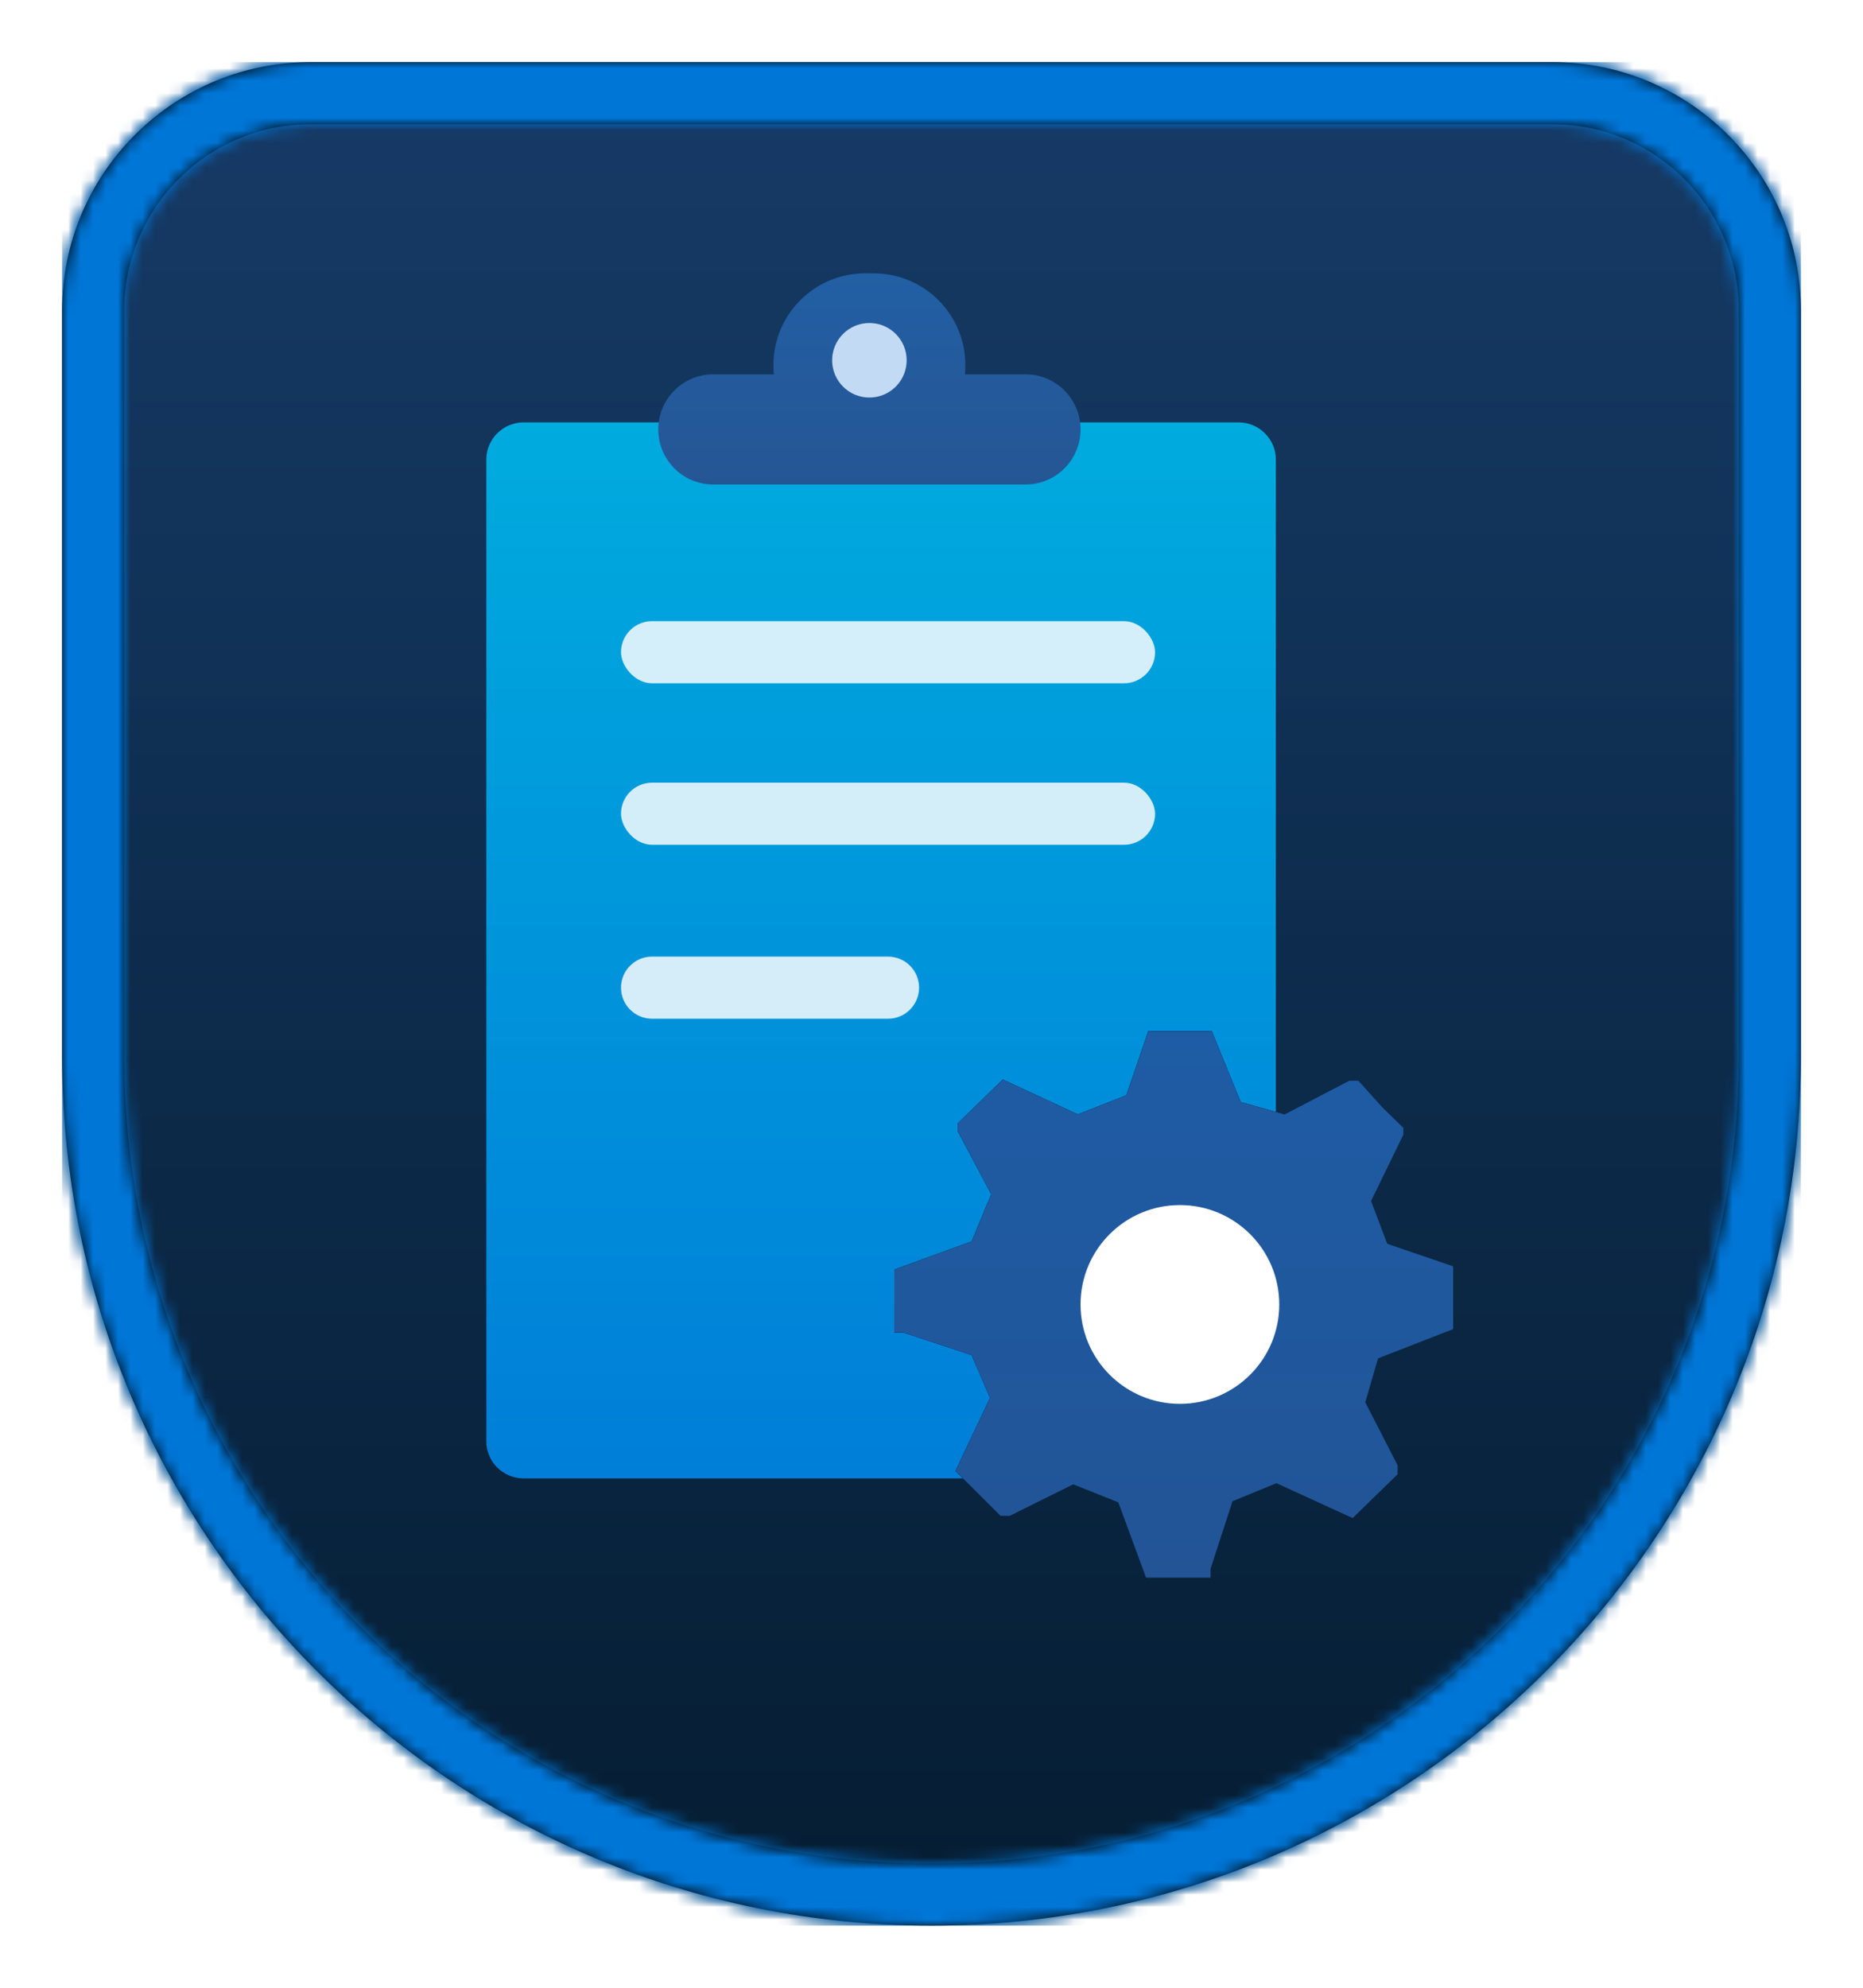 <?xml version="1.0" encoding="UTF-8"?>
<svg width="150px" height="160px" viewBox="0 0 150 160" version="1.1" xmlns="http://www.w3.org/2000/svg" xmlns:xlink="http://www.w3.org/1999/xlink">
    <title>Manage Compliance in Microsoft 365/manage-compliance-in-microsoft-365</title>
    <defs>
        <path d="M0,20 L0,80 L0,80 C0,118.66 31.34,150 70,150 C108.66,150 140,118.66 140,80 L140,20 C140,8.954 131.046,-2.02906125e-15 120,0 L20,0 C8.954,2.02906125e-15 -1.3527075e-15,8.954 0,20 Z" id="path-1"></path>
        <linearGradient x1="50%" y1="0%" x2="50%" y2="100%" id="linearGradient-3">
            <stop stop-color="#153A66" stop-opacity="0.997" offset="0%"></stop>
            <stop stop-color="#051D32" offset="100%"></stop>
        </linearGradient>
        <path d="M120,0 C130.931,0 139.813,8.769 139.997,19.656 L140,20 L140,80 C140,118.66 108.66,150 70,150 C31.727,150 0.628,119.284 0.009,81.158 L0,80 L0,20 C0,9.069 8.769,0.187 19.656,0.003 L20,0 L120,0 Z M120,5 L20,5 C11.821,5 5.17,11.547 5.003,19.686 L5,20 L5,80 C5,115.899 34.101,145 70,145 C105.54,145 134.417,116.478 134.991,81.075 L135,80 L135,20 C135,11.821 128.453,5.17 120.314,5.003 L120,5 Z" id="path-4"></path>
        <filter x="-18.8%" y="-12.4%" width="137.5%" height="124.7%" filterUnits="objectBoundingBox" id="filter-6">
            <feOffset dx="0" dy="2" in="SourceAlpha" result="shadowOffsetOuter1"></feOffset>
            <feGaussianBlur stdDeviation="2" in="shadowOffsetOuter1" result="shadowBlurOuter1"></feGaussianBlur>
            <feColorMatrix values="0 0 0 0 0   0 0 0 0 0   0 0 0 0 0  0 0 0 0.1 0" type="matrix" in="shadowBlurOuter1" result="shadowMatrixOuter1"></feColorMatrix>
            <feMerge>
                <feMergeNode in="shadowMatrixOuter1"></feMergeNode>
                <feMergeNode in="SourceGraphic"></feMergeNode>
            </feMerge>
        </filter>
        <linearGradient x1="50%" y1="5.51438126e-05%" x2="50%" y2="100%" id="linearGradient-7">
            <stop stop-color="#00ABDE" offset="0%"></stop>
            <stop stop-color="#007ED8" offset="100%"></stop>
        </linearGradient>
        <path d="M3.155,0 L60.726,0 C62.383,0 63.726,1.344 63.726,3 L63.726,82 C63.726,83.657 62.383,85 60.726,85 L3.155,85 C1.498,85 0.155,83.657 0.155,82 L0.155,3 C0.155,1.344 1.498,0 3.155,0 Z" id="path-8"></path>
        <linearGradient x1="50%" y1="0%" x2="50%" y2="100%" id="linearGradient-10">
            <stop stop-color="#225FA4" offset="0%"></stop>
            <stop stop-color="#255694" offset="100%"></stop>
        </linearGradient>
        <filter x="-26.7%" y="-27.3%" width="153.3%" height="154.5%" filterUnits="objectBoundingBox" id="filter-11">
            <feOffset dx="0" dy="2" in="SourceAlpha" result="shadowOffsetOuter1"></feOffset>
            <feGaussianBlur stdDeviation="2" in="shadowOffsetOuter1" result="shadowBlurOuter1"></feGaussianBlur>
            <feColorMatrix values="0 0 0 0 0   0 0 0 0 0   0 0 0 0 0  0 0 0 0.1 0" type="matrix" in="shadowBlurOuter1" result="shadowMatrixOuter1"></feColorMatrix>
            <feMerge>
                <feMergeNode in="shadowMatrixOuter1"></feMergeNode>
                <feMergeNode in="SourceGraphic"></feMergeNode>
            </feMerge>
        </filter>
        <linearGradient x1="50%" y1="0%" x2="50%" y2="100%" id="linearGradient-12">
            <stop stop-color="#1E5CA5" offset="0%"></stop>
            <stop stop-color="#225496" offset="100%"></stop>
        </linearGradient>
        <path d="M45,23.992 L45,18.922 L39.7,17.111 L38.399,13.671 L41.002,8.329 L41.002,7.786 L39.329,6.156 L37.376,3.984 L36.632,3.984 L31.426,6.7 L27.893,5.704 L25.568,0 L20.455,0 L18.688,5.16 L14.783,6.7 L8.74,3.893 L5.114,7.424 L5.114,8.058 L7.81,13.128 L6.229,16.93 L0,19.193 L0,24.263 L0.744,24.263 L6.229,26.074 L7.717,29.514 L4.928,35.399 L8.554,39.021 L9.298,39.021 L14.411,36.486 L18.037,37.934 L20.269,44 L25.475,44 L25.475,43.276 L27.242,37.844 L30.775,36.395 L36.911,39.202 L40.537,35.671 L40.537,34.947 L37.934,29.877 L38.957,26.346 L45,23.992 Z M22.873,28.285 C18.999,27.878 16.071,24.835 16.071,21.214 C16.071,17.594 18.999,14.55 22.873,14.143 C24.896,14.119 26.845,14.849 28.285,16.169 C29.725,17.489 30.535,19.29 30.535,21.169 L30.535,21.169 C30.561,23.064 29.763,24.888 28.32,26.228 C26.877,27.568 24.913,28.31 22.873,28.285 Z" id="path-13"></path>
        <filter x="0.0%" y="0.0%" width="100.0%" height="100.0%" filterUnits="objectBoundingBox" id="filter-14">
            <feOffset dx="0" dy="0" in="SourceAlpha" result="shadowOffsetOuter1"></feOffset>
            <feColorMatrix values="0 0 0 0 0   0 0 0 0 0   0 0 0 0 0  0 0 0 0.1 0" type="matrix" in="shadowOffsetOuter1"></feColorMatrix>
        </filter>
    </defs>
    <g id="Badges" stroke="none" stroke-width="1" fill="none" fill-rule="evenodd">
        <g id="Manage-Compliance-in-Microsoft-365" transform="translate(-135, -50)">
            <g id="Manage-Compliance-in-Microsoft-365/manage-compliance-in-microsoft-365" transform="translate(160, 70)">
                <g id="Trophy-Plates/Cup-Up" transform="translate(0, 10)">
                    <g id="BG" transform="translate(-20, -25)">
                        <mask id="mask-2" fill="white">
                            <use xlink:href="#path-1"></use>
                        </mask>
                        <path stroke="#FFFFFF" stroke-width="5" d="M20,-2.5 C13.787,-2.5 8.162,0.018 4.09,4.09 C0.018,8.162 -2.5,13.787 -2.5,20 L-2.5,80 C-2.5,100.02 5.615,118.145 18.735,131.265 C31.855,144.385 49.98,152.5 70,152.5 C90.02,152.5 108.145,144.385 121.265,131.265 C134.385,118.145 142.5,100.02 142.5,80 L142.5,20 C142.5,13.787 139.982,8.162 135.91,4.09 C131.838,0.018 126.213,-2.5 120,-2.5 L20,-2.5 Z"></path>
                        <g id="Colors/Microsoft-365/BG-Gradient-5" mask="url(#mask-2)" fill="url(#linearGradient-3)">
                            <rect id="Rectangle" x="0" y="0" width="140" height="150"></rect>
                        </g>
                    </g>
                    <g id="Border" transform="translate(-20, -25)">
                        <mask id="mask-5" fill="white">
                            <use xlink:href="#path-4"></use>
                        </mask>
                        <use fill="#000000" fill-rule="nonzero" xlink:href="#path-4"></use>
                        <g id="Colors/Microsoft-365/Border" mask="url(#mask-5)" fill="#0076D7">
                            <rect id="Microsoft-365/Border" x="0" y="0" width="140" height="150"></rect>
                        </g>
                    </g>
                </g>
                <g id="Clipboard" filter="url(#filter-6)" transform="translate(14, 0)">
                    <g id="Path-7-Copy-2" transform="translate(0, 12)">
                        <mask id="mask-9" fill="white">
                            <use xlink:href="#path-8"></use>
                        </mask>
                        <use id="Mask" fill="url(#linearGradient-7)" xlink:href="#path-8"></use>
                    </g>
                    <rect id="Rectangle-8-Copy-10" fill="#FFFFFF" opacity="0.831" x="11" y="28" width="43" height="5" rx="2.5"></rect>
                    <rect id="Rectangle-8-Copy-10" fill="#FFFFFF" opacity="0.831" x="11" y="41" width="43" height="5" rx="2.5"></rect>
                    <path d="M13.5,55 L32.5,55 C33.881,55 35,56.119 35,57.5 C35,58.881 33.881,60 32.5,60 L13.5,60 C12.119,60 11,58.881 11,57.5 C11,56.119 12.119,55 13.5,55 Z" id="Rectangle-8-Copy-11" fill="#FFFFFF" opacity="0.831"></path>
                    <path d="M31.336,0 C35.418,-7.49870463e-16 38.727,3.309 38.727,7.391 C38.727,7.641 38.715,7.887 38.691,8.13 L43.565,8.13 C46.014,8.13 48,10.116 48,12.565 C48,15.014 46.014,17 43.565,17 L18.435,17 C15.986,17 14,15.014 14,12.565 C14,10.116 15.986,8.13 18.435,8.13 L23.309,8.13 C23.285,7.887 23.273,7.641 23.273,7.391 C23.273,3.309 26.582,7.49870463e-16 30.664,0 L31.336,0 Z" id="Combined-Shape-Copy-2" fill="url(#linearGradient-10)"></path>
                    <circle id="Oval" fill="#C3DAF5" cx="31" cy="7" r="3"></circle>
                </g>
                <g id="Gear" filter="url(#filter-11)" transform="translate(47, 61)">
                    <g fill-rule="nonzero" id="Shape">
                        <g>
                            <use fill="black" fill-opacity="1" filter="url(#filter-14)" xlink:href="#path-13"></use>
                            <use fill="url(#linearGradient-12)" xlink:href="#path-13"></use>
                        </g>
                    </g>
                    <circle id="Oval" fill="#FFFFFF" cx="23" cy="22" r="8"></circle>
                </g>
            </g>
        </g>
    </g>
</svg>